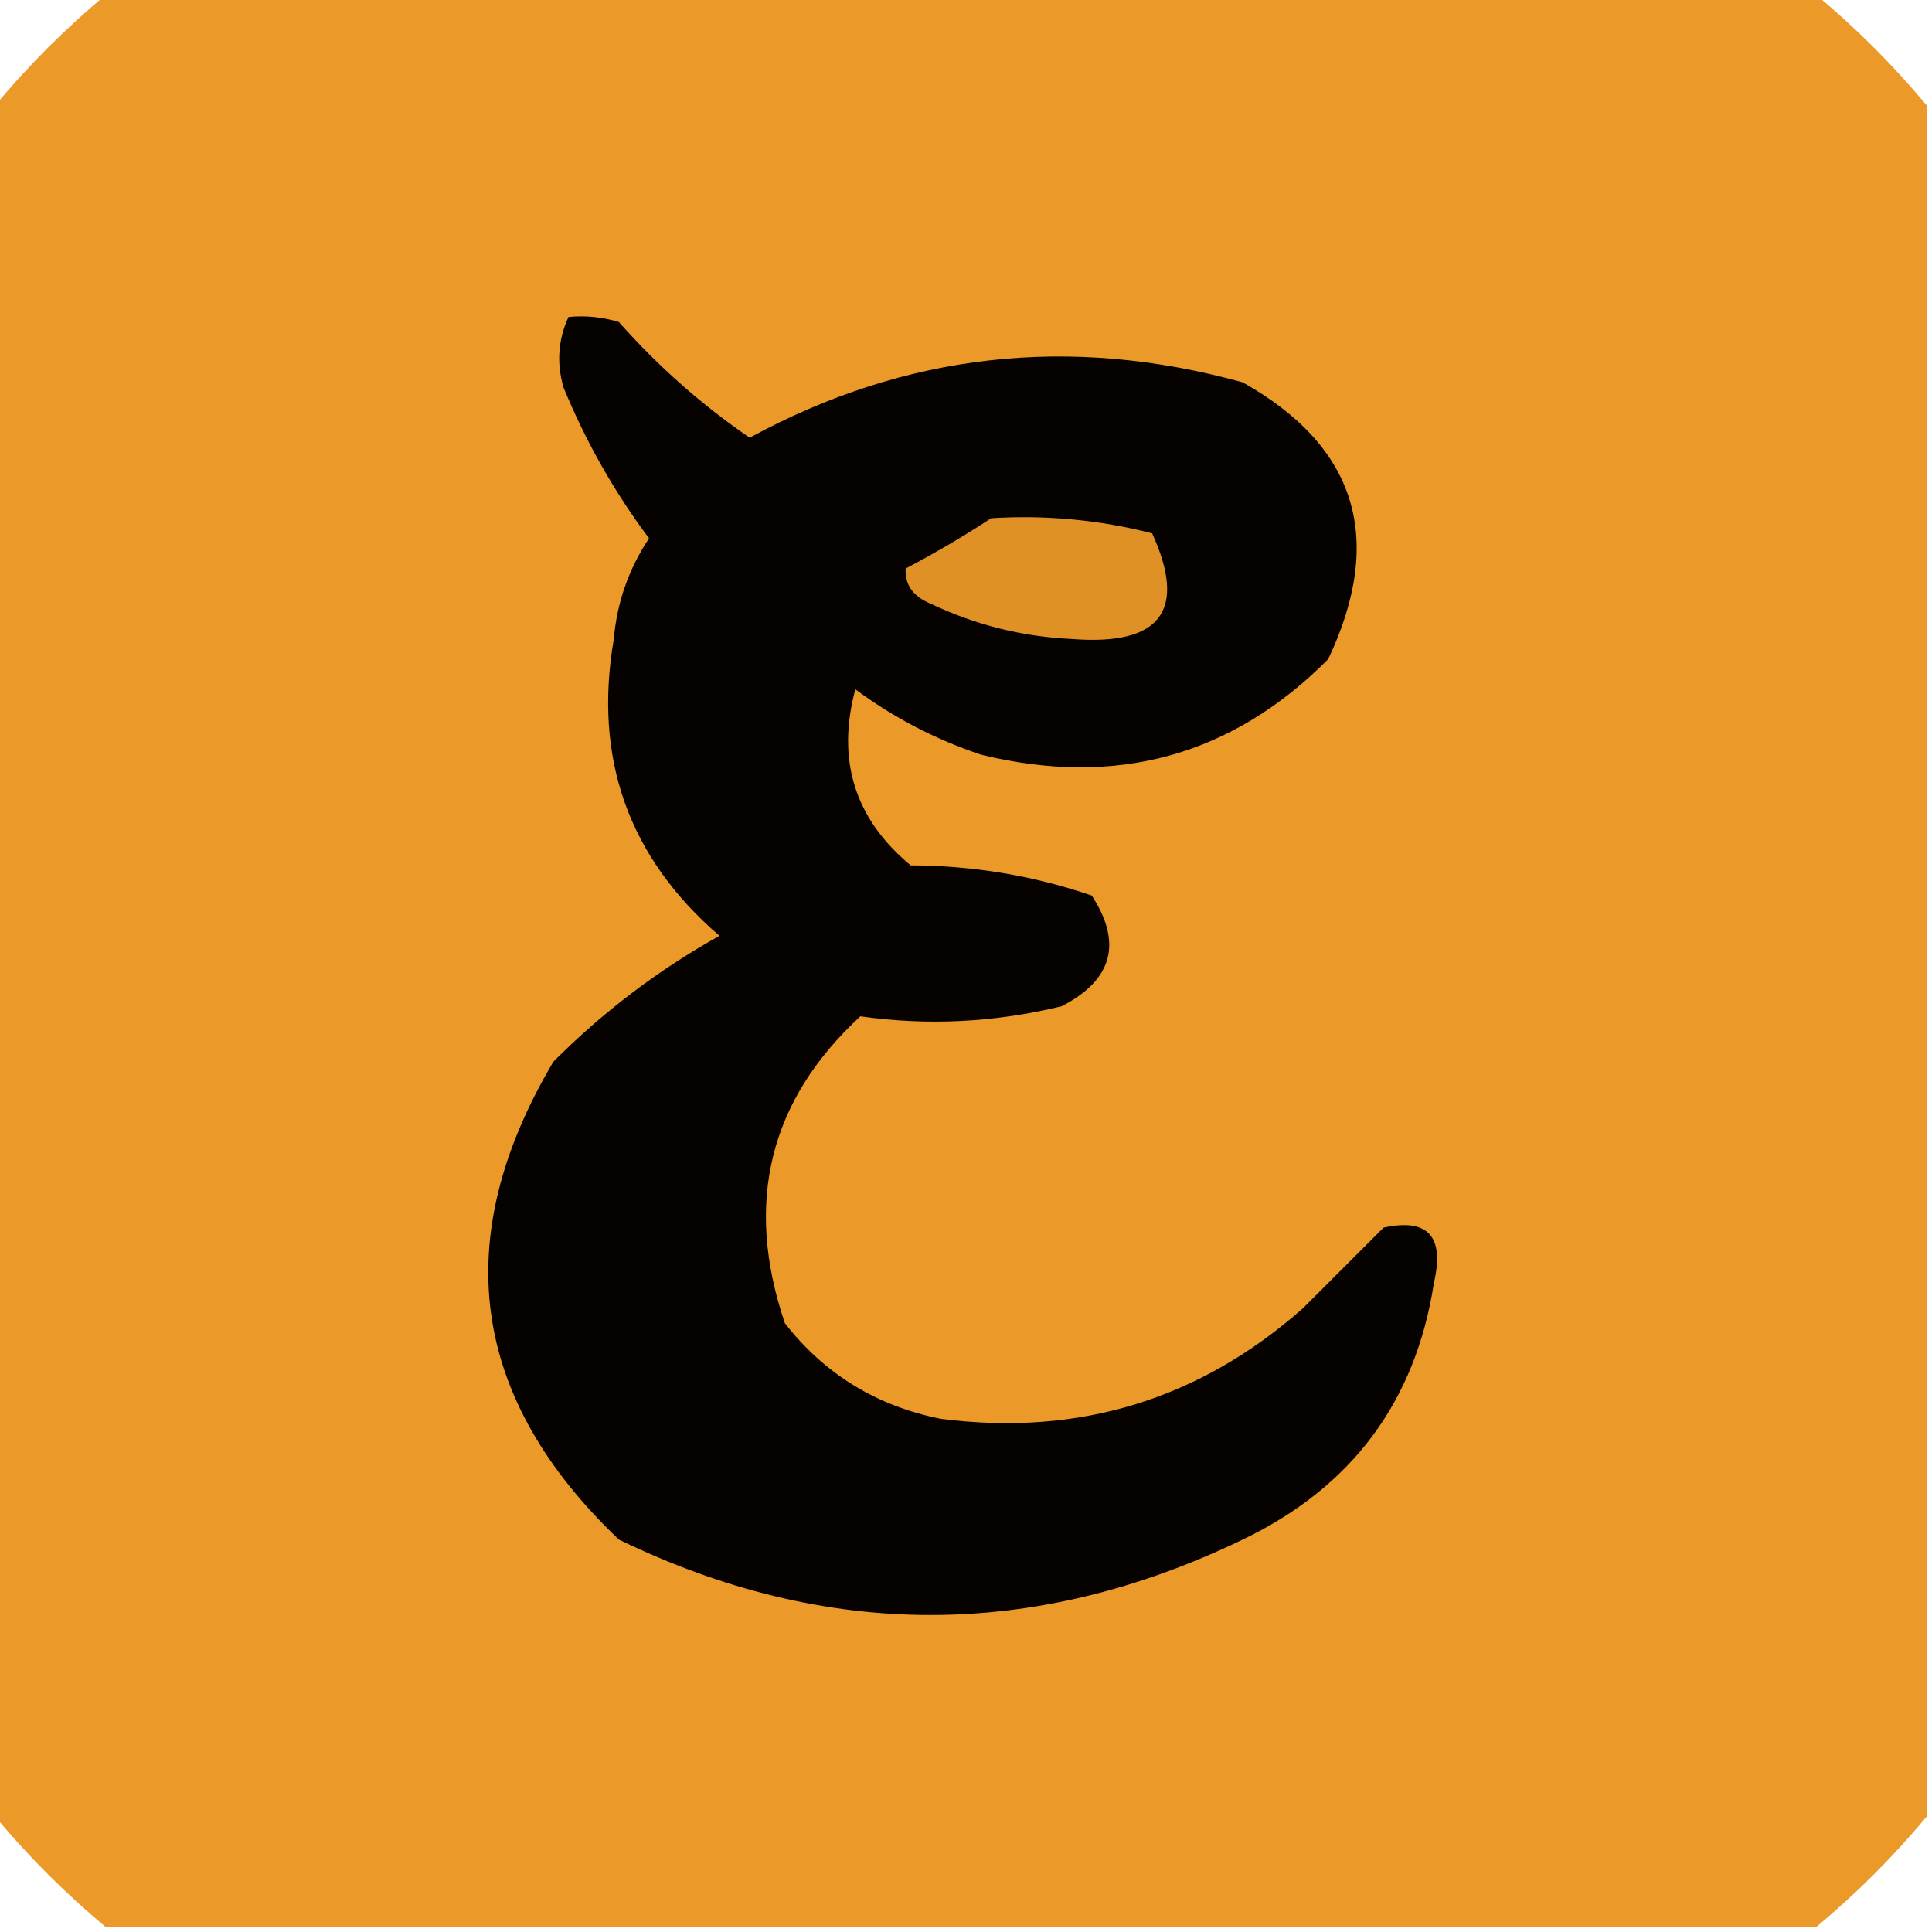 <?xml version="1.0" encoding="UTF-8"?>
<!DOCTYPE svg PUBLIC "-//W3C//DTD SVG 1.1//EN" "http://www.w3.org/Graphics/SVG/1.1/DTD/svg11.dtd">
<svg xmlns="http://www.w3.org/2000/svg" version="1.1" width="192px" height="192px" style="shape-rendering:geometricPrecision; text-rendering:geometricPrecision; image-rendering:optimizeQuality; fill-rule:evenodd; clip-rule:evenodd" xmlns:xlink="http://www.w3.org/1999/xlink">
<g><path style="opacity:0.998" fill="#eb9928" d="M 10.5,-0.5 C 67.167,-0.5 123.833,-0.5 180.5,-0.5C 184.5,2.833 188.167,6.5 191.5,10.5C 191.5,67.167 191.5,123.833 191.5,180.5C 188.167,184.5 184.5,188.167 180.5,191.5C 123.833,191.5 67.167,191.5 10.5,191.5C 6.5,188.167 2.833,184.5 -0.5,180.5C -0.5,123.833 -0.5,67.167 -0.5,10.5C 2.833,6.5 6.5,2.833 10.5,-0.5 Z"/></g>
<g><path style="opacity:1" fill="#050200" d="M 56.5,31.5 C 58.199,31.34 59.866,31.506 61.5,32C 65.388,36.391 69.721,40.224 74.5,43.5C 89.985,35.081 106.319,33.248 123.5,38C 134.82,44.364 137.654,53.531 132,65.5C 122.447,75.117 110.947,78.284 97.5,75C 92.972,73.486 88.805,71.319 85,68.5C 83.114,75.549 84.947,81.382 90.5,86C 96.683,86.014 102.683,87.014 108.5,89C 111.568,93.724 110.568,97.391 105.5,100C 98.851,101.615 92.184,101.949 85.5,101C 76.44,109.371 73.94,119.538 78,131.5C 81.95,136.563 87.117,139.729 93.5,141C 107.209,142.763 119.209,139.096 129.5,130C 132.167,127.333 134.833,124.667 137.5,122C 141.914,121.035 143.581,122.868 142.5,127.5C 140.679,139.288 134.346,147.788 123.5,153C 102.786,162.996 82.12,162.996 61.5,153C 46.738,138.923 44.571,123.09 55,105.5C 59.954,100.537 65.454,96.37 71.5,93C 62.458,85.21 58.958,75.377 61,63.5C 61.314,59.871 62.481,56.538 64.5,53.5C 61.034,48.865 58.2,43.865 56,38.5C 55.297,36.071 55.463,33.737 56.5,31.5 Z"/></g>
<g><path style="opacity:1" fill="#df9126" d="M 98.5,51.5 C 103.93,51.161 109.264,51.661 114.5,53C 118.001,60.7 115.335,64.2 106.5,63.5C 101.595,63.274 96.928,62.107 92.5,60C 90.745,59.28 89.912,58.113 90,56.5C 92.979,54.933 95.812,53.266 98.5,51.5 Z"/></g>
</svg>
